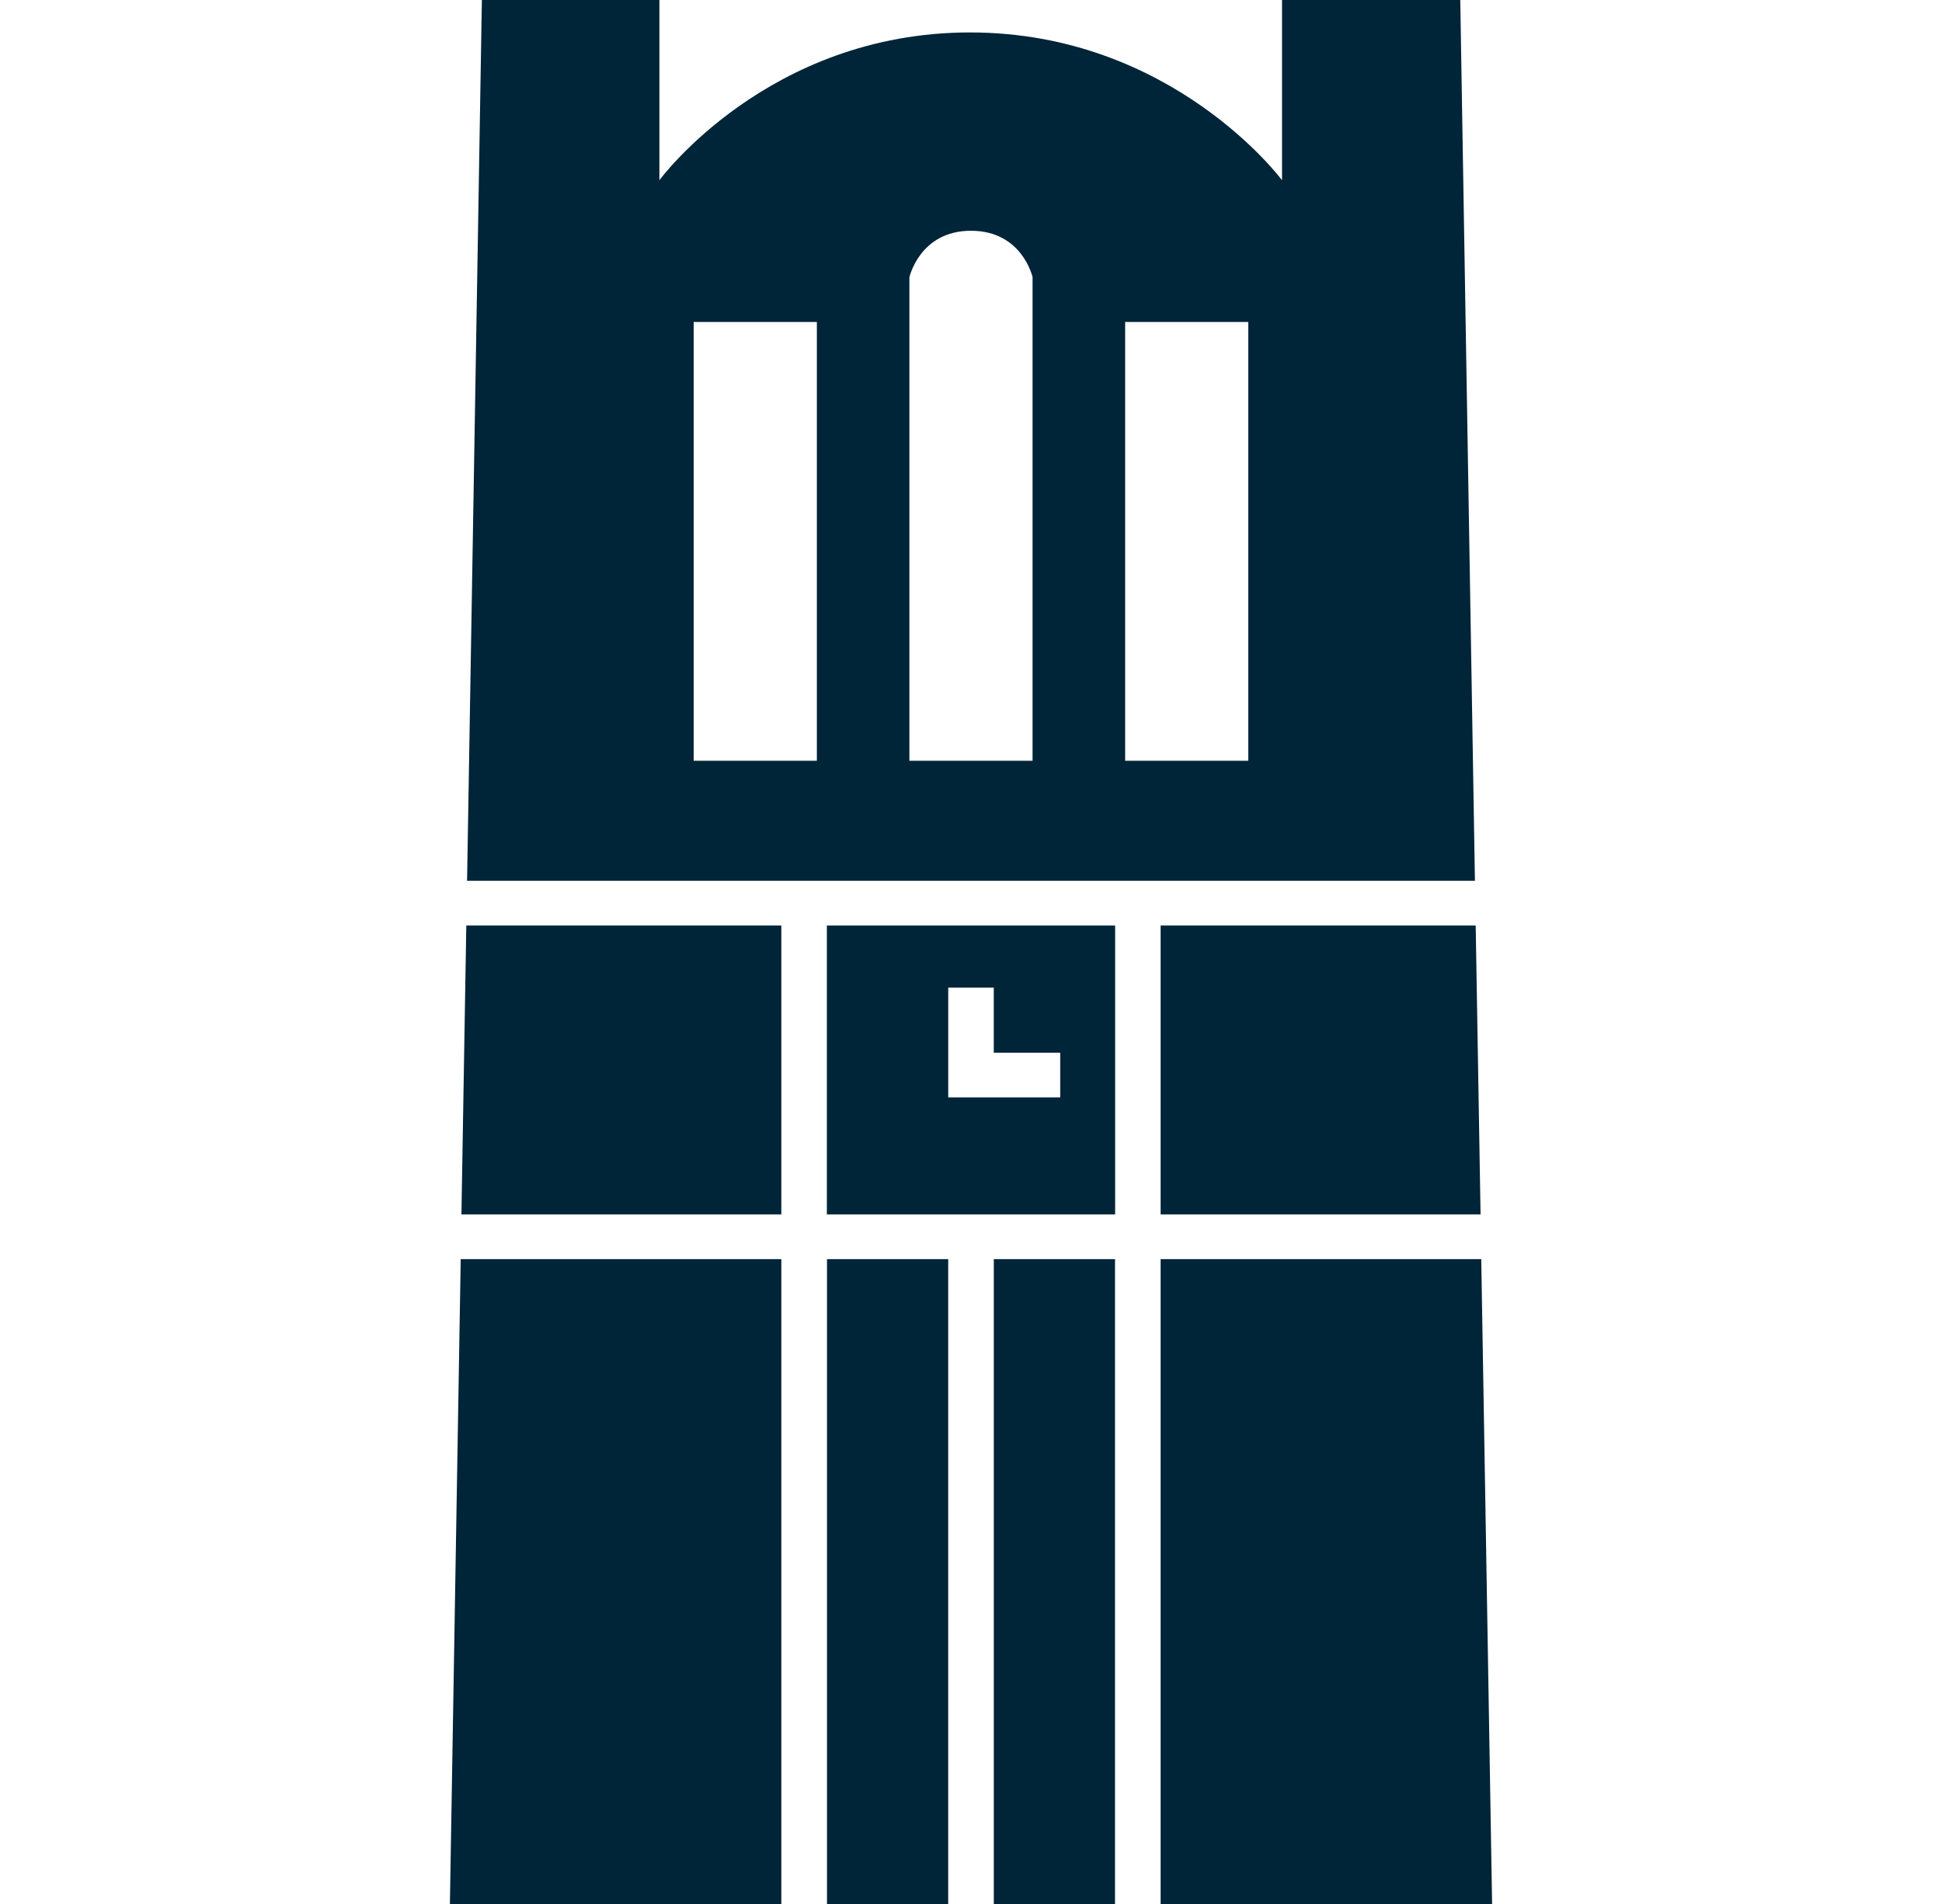 <svg width="51" height="50" viewBox="0 0 51 50" fill="none" xmlns="http://www.w3.org/2000/svg">
<path d="M29.285 31.892V24.305H21.715V31.892H29.285ZM24.902 27.646V25.936H26.098V27.646H27.843V28.818H24.902V27.646Z" fill="#002438"/>
<path d="M20.519 33.066H12.099L11.815 50H20.519V33.066Z" fill="#002438"/>
<path d="M29.282 33.066H26.099V50H29.282V33.066Z" fill="#002438"/>
<path d="M30.48 31.892H38.882L38.754 24.305H30.48V31.892Z" fill="#002438"/>
<path d="M20.519 24.305H12.246L12.118 31.892H20.519V24.305Z" fill="#002438"/>
<path d="M38.9 33.066H30.48V50H39.185L38.9 33.066Z" fill="#002438"/>
<path d="M24.901 33.066H21.718V50H24.901V33.066Z" fill="#002438"/>
<path d="M38.349 0H33.668V4.733C33.668 4.733 30.791 0.852 25.475 0.852C20.159 0.852 17.317 4.733 17.317 4.733V0H12.655L12.266 23.13H38.734L38.349 0ZM21.452 19.979H18.217V8.455H21.452V19.979ZM27.117 19.979H23.882V7.283C23.882 7.283 24.152 6.06 25.5 6.06C26.847 6.06 27.117 7.278 27.117 7.278V19.979ZM32.782 19.979H29.548V8.455H32.782V19.979Z" fill="#002438"/>
</svg>
